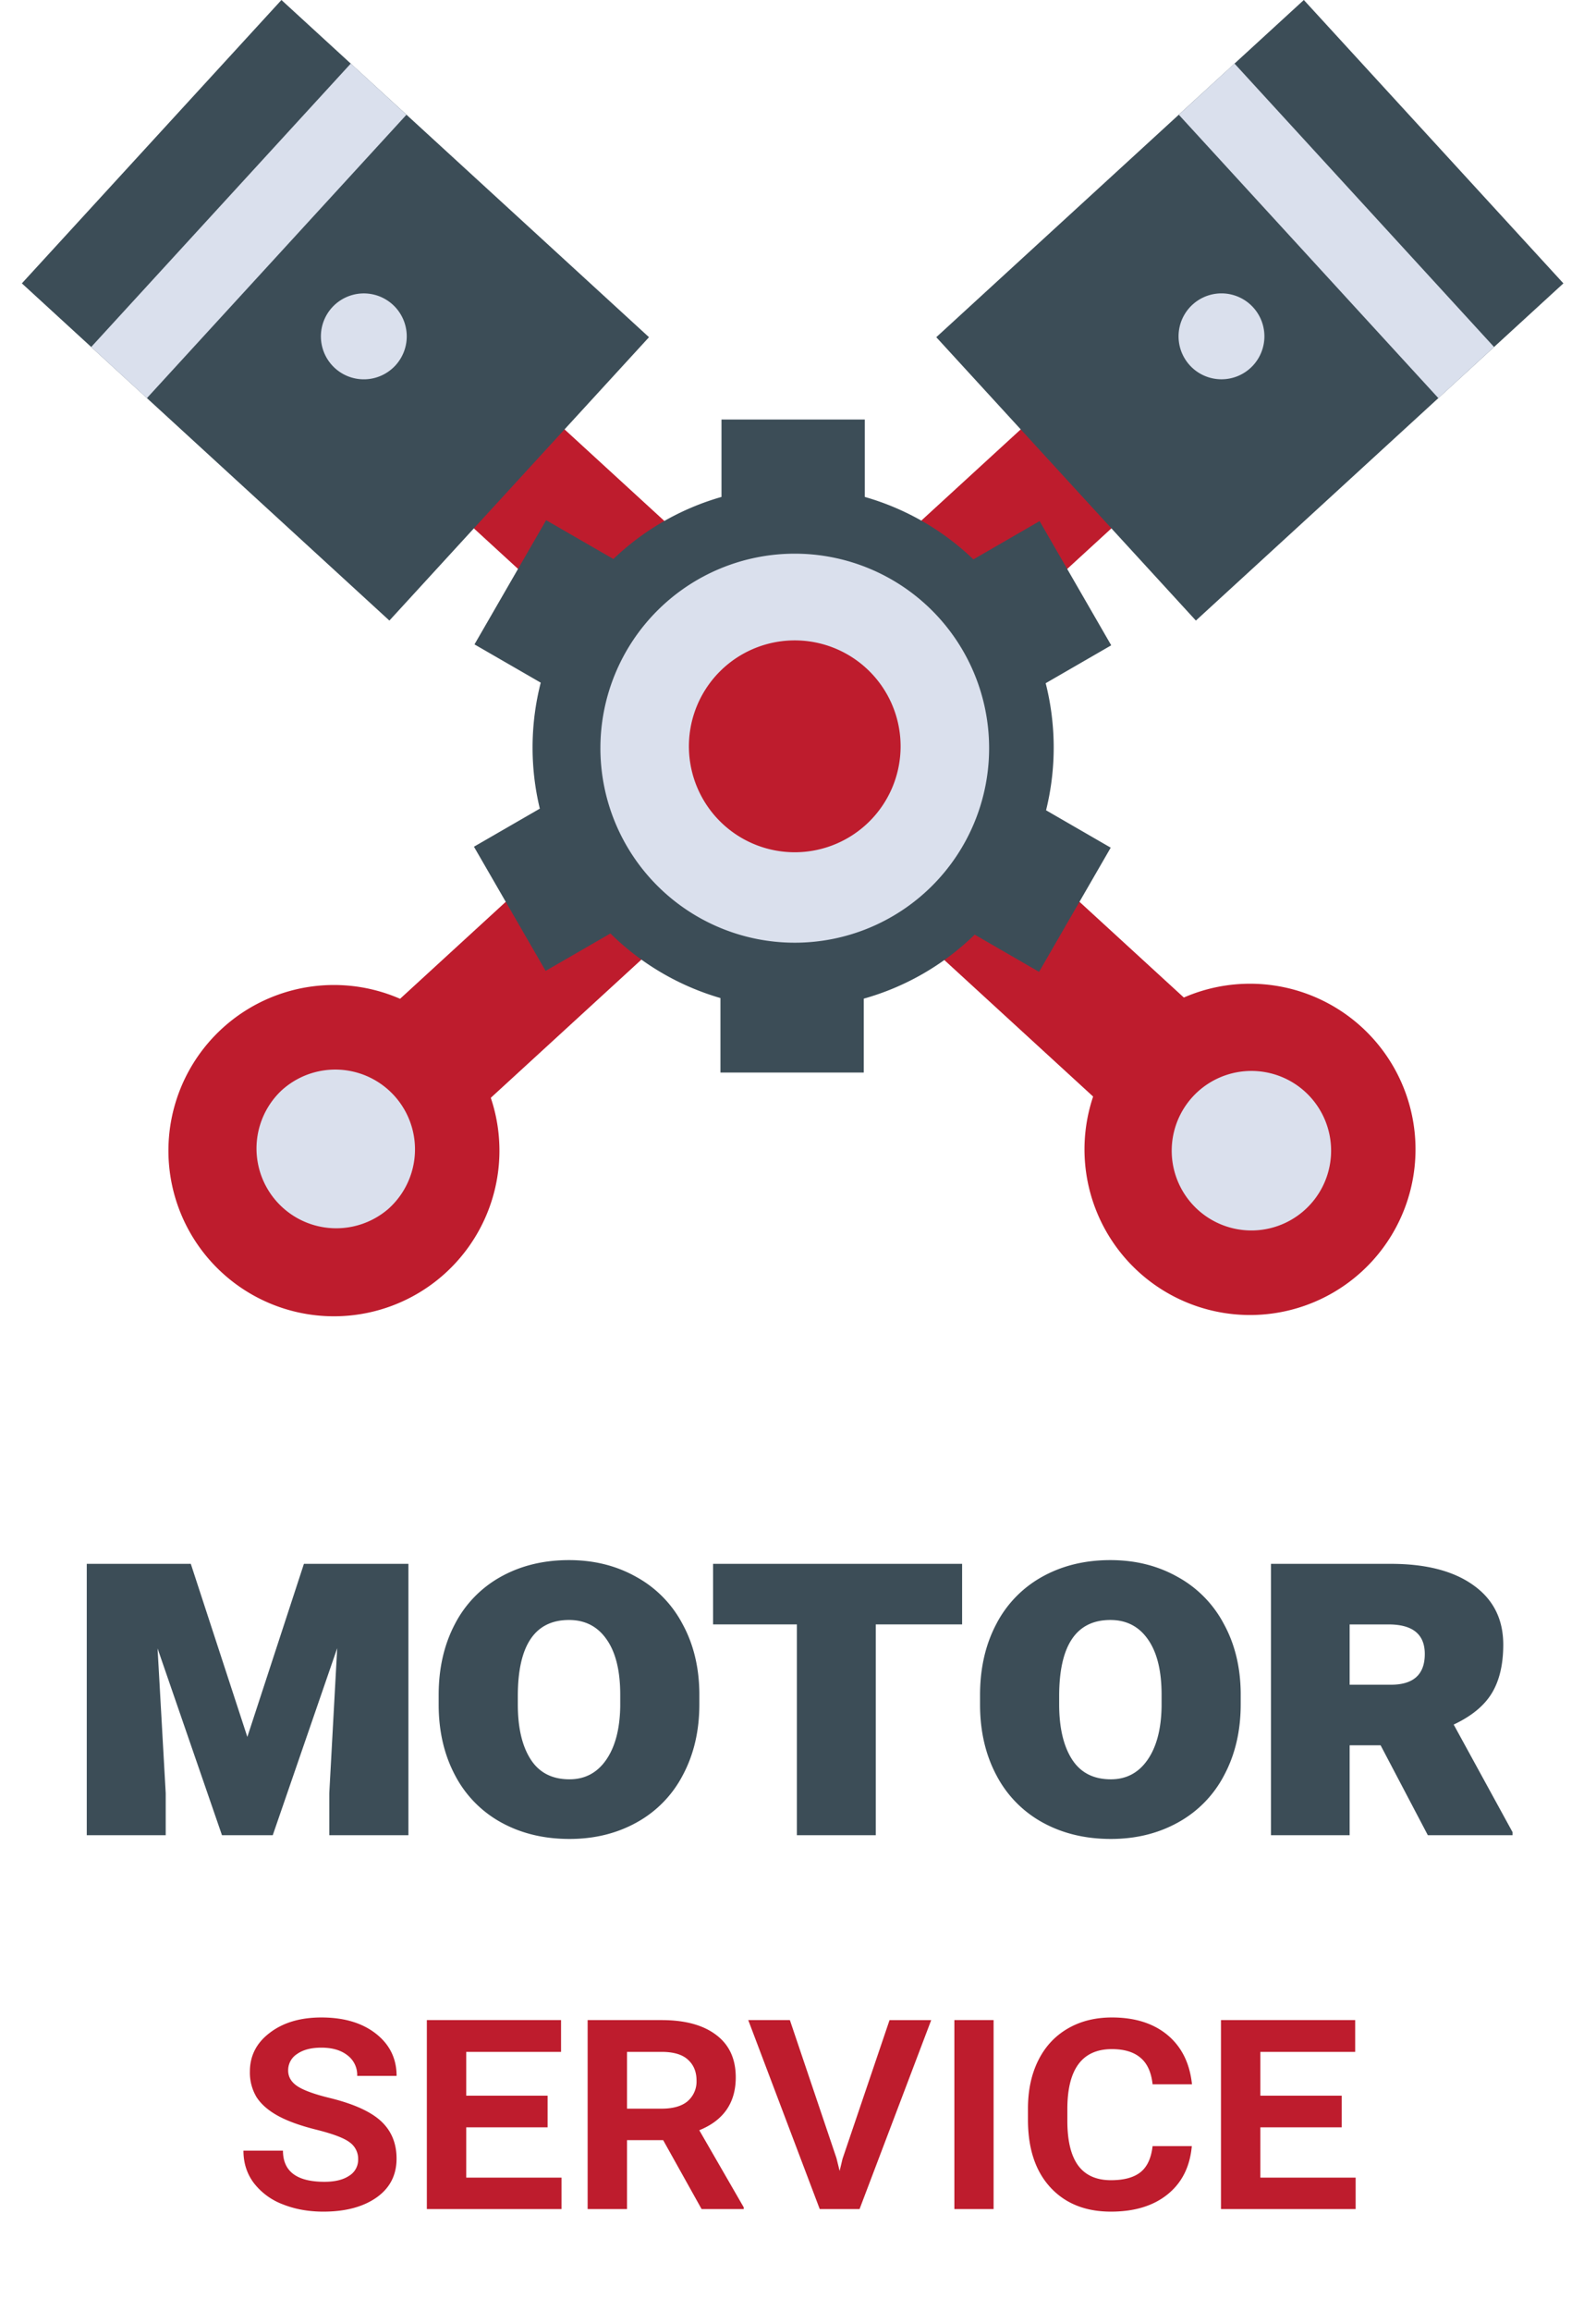 <svg width="47" height="68" fill="none" xmlns="http://www.w3.org/2000/svg"><path d="M11.364 35.133l-2.67-2.914L32.01 10.846l2.671 2.912-23.316 21.375z" fill="#BE1C2D"/><path d="M35.217 18.26l-7.645-8.338L38.396 0l7.644 8.338-10.823 9.922z" fill="#3C4D57"/><path d="M34.714 3.376l7.644 8.339 1.64-1.505-7.644-8.34-1.64 1.506zm2.147 7.418a1.264 1.264 0 11-1.707-1.862 1.264 1.264 0 011.707 1.862z" fill="#DAE0ED"/><path d="M13.168 37.412a4.874 4.874 0 11-6.588-7.184 4.874 4.874 0 016.588 7.184z" fill="#BE1C2D"/><path d="M11.46 35.55a2.348 2.348 0 01-3.173-3.461 2.347 2.347 0 013.173 3.46z" fill="#DAE0ED"/><path d="M35.32 35.133l2.67-2.914-23.316-21.373-2.671 2.912 23.316 21.375z" fill="#BE1C2D"/><path d="M11.467 18.26l7.645-8.338L8.288 0 .644 8.338l10.823 9.922z" fill="#3C4D57"/><path d="M11.97 3.376l-7.644 8.339-1.64-1.505 7.644-8.34 1.64 1.506zm-2.147 7.418a1.264 1.264 0 101.708-1.861 1.264 1.264 0 00-1.708 1.861z" fill="#DAE0ED"/><path d="M33.517 37.412a4.874 4.874 0 106.588-7.185 4.874 4.874 0 00-6.588 7.185z" fill="#BE1C2D"/><path d="M35.225 35.55a2.347 2.347 0 103.17-3.46 2.347 2.347 0 00-3.17 3.46z" fill="#DAE0ED"/><path d="M23.358 25.356a3.358 3.358 0 11.001-6.716 3.358 3.358 0 01-.001 6.716zm7.672-3.358c0-.652-.082-1.288-.236-1.895l1.93-1.115-2.109-3.655-1.95 1.127a7.649 7.649 0 00-3.198-1.838v-2.278h-4.22v2.278a7.645 7.645 0 00-3.184 1.826l-1.98-1.142-2.11 3.655 1.951 1.126a7.68 7.68 0 00-.027 3.707l-1.94 1.12 2.111 3.654 1.908-1.101a7.657 7.657 0 003.24 1.9v2.192h4.22v-2.174a7.638 7.638 0 003.267-1.884l1.896 1.095 2.11-3.654-1.904-1.1a7.69 7.69 0 00.225-1.844z" fill="#3C4D57"/><path d="M29.128 22.016a5.723 5.723 0 10-11.447-.002 5.723 5.723 0 0011.447.002z" fill="#DAE0ED"/><path d="M26.521 22.016a3.117 3.117 0 10-6.233 0 3.117 3.117 0 006.233 0z" fill="#BE1C2D"/><path d="M5.619 46.015l1.665 5.093 1.666-5.093h3.077V54h-2.33v-1.234l.233-4.27L8.032 54H6.537L4.64 48.503l.24 4.263V54H2.555v-7.985H5.62zm14.976 4.133c0 .781-.162 1.476-.487 2.084a3.348 3.348 0 01-1.357 1.391c-.585.325-1.245.487-1.98.487-.75 0-1.417-.16-2.002-.48a3.348 3.348 0 01-1.364-1.385c-.324-.607-.487-1.304-.487-2.09v-.281c0-.782.158-1.474.473-2.077a3.348 3.348 0 011.35-1.398c.59-.33 1.262-.494 2.016-.494.735 0 1.396.165 1.98.494a3.368 3.368 0 011.358 1.378c.324.589.49 1.265.5 2.028v.343zm-2.33-.281c0-.704-.133-1.245-.398-1.624-.265-.384-.635-.576-1.11-.576-1.006 0-1.508.747-1.508 2.241v.24c0 .685.125 1.225.377 1.618.251.393.633.589 1.144.589.457 0 .818-.192 1.083-.576.265-.384.402-.909.412-1.576v-.336zm10.068-2.07H25.79V54h-2.323v-6.203h-2.468v-1.782h7.334v1.782zm8.204 2.351c0 .781-.162 1.476-.486 2.084a3.348 3.348 0 01-1.357 1.391c-.585.325-1.245.487-1.981.487-.75 0-1.417-.16-2.002-.48a3.348 3.348 0 01-1.363-1.385c-.325-.607-.487-1.304-.487-2.09v-.281c0-.782.157-1.474.473-2.077a3.349 3.349 0 011.35-1.398c.59-.33 1.261-.494 2.015-.494.736 0 1.396.165 1.98.494a3.368 3.368 0 011.358 1.378c.324.589.491 1.265.5 2.028v.343zm-2.33-.281c0-.704-.133-1.245-.398-1.624-.265-.384-.635-.576-1.11-.576-1.005 0-1.508.747-1.508 2.241v.24c0 .685.126 1.225.377 1.618.252.393.633.589 1.145.589.457 0 .818-.192 1.083-.576.265-.384.402-.909.411-1.576v-.336zm6.45 1.487h-.912V54h-2.317v-7.985h3.53c1.037 0 1.849.21 2.433.63.585.416.878 1 .878 1.748 0 .58-.112 1.056-.336 1.426-.224.37-.599.679-1.124.925l1.734 3.167V54h-2.495l-1.391-2.646zm-.912-1.782h1.213c.667 0 1-.301 1-.904 0-.58-.355-.87-1.068-.87h-1.145v1.774z" fill="#3C4D57"/><path d="M10.547 63.54a.594.594 0 00-.248-.502c-.165-.127-.491-.25-.978-.372-.484-.12-.866-.26-1.146-.415-.28-.156-.486-.337-.62-.544a1.4 1.4 0 01-.196-.754c0-.465.196-.845.587-1.14.392-.3.898-.45 1.518-.45.668 0 1.204.16 1.608.478.405.318.607.732.607 1.24h-1.16a.721.721 0 00-.287-.605c-.19-.15-.447-.225-.768-.225-.302 0-.54.062-.716.187a.564.564 0 00-.262.486c0 .185.089.337.267.458.181.121.5.238.954.349.704.172 1.208.4 1.513.682.306.284.458.651.458 1.103 0 .486-.197.868-.591 1.145-.395.277-.917.415-1.566.415-.439 0-.841-.073-1.207-.22a1.942 1.942 0 01-.845-.63c-.2-.27-.3-.585-.3-.944h1.164c0 .61.407.916 1.222.916.308 0 .55-.059.725-.176a.55.55 0 00.267-.482zm5.58-.945H13.73v1.48h2.806V65H12.57v-5.56h3.952v.935H13.73v1.289h2.396v.93zm3.402.377h-1.064V65h-1.16v-5.56h2.177c.693 0 1.23.146 1.613.44.382.289.572.704.572 1.245 0 .747-.358 1.266-1.074 1.556l1.308 2.267V65h-1.24l-1.132-2.028zm-1.064-.926h1.017c.343 0 .6-.075.773-.224a.766.766 0 00.257-.602c0-.258-.084-.463-.253-.615-.165-.153-.424-.23-.777-.23h-1.017v1.67zm6.17 1.465l.091.367.086-.358 1.384-4.08h1.227L25.313 65H24.14l-2.105-5.56h1.226l1.375 4.071zM29.26 65h-1.155v-5.56h1.155V65zm5.837-1.852c-.054.608-.293 1.082-.716 1.422-.42.338-.975.506-1.665.506-.751 0-1.346-.238-1.785-.715-.44-.478-.659-1.141-.659-1.99v-.325c0-.538.1-1.009.3-1.413.201-.407.49-.72.865-.94.375-.22.811-.33 1.307-.33.681 0 1.228.174 1.642.52.414.348.652.83.716 1.447h-1.16c-.038-.356-.157-.617-.358-.783-.197-.168-.477-.253-.84-.253-.875 0-1.312.589-1.312 1.766v.344c0 .588.107 1.027.32 1.317.213.286.534.43.964.43.381 0 .671-.078.868-.234.198-.156.317-.412.358-.769h1.155zm4.415-.553h-2.396v1.48h2.806V65h-3.966v-5.56h3.952v.935h-2.792v1.289h2.396v.93z" fill="#BE1C2D"/></svg>
